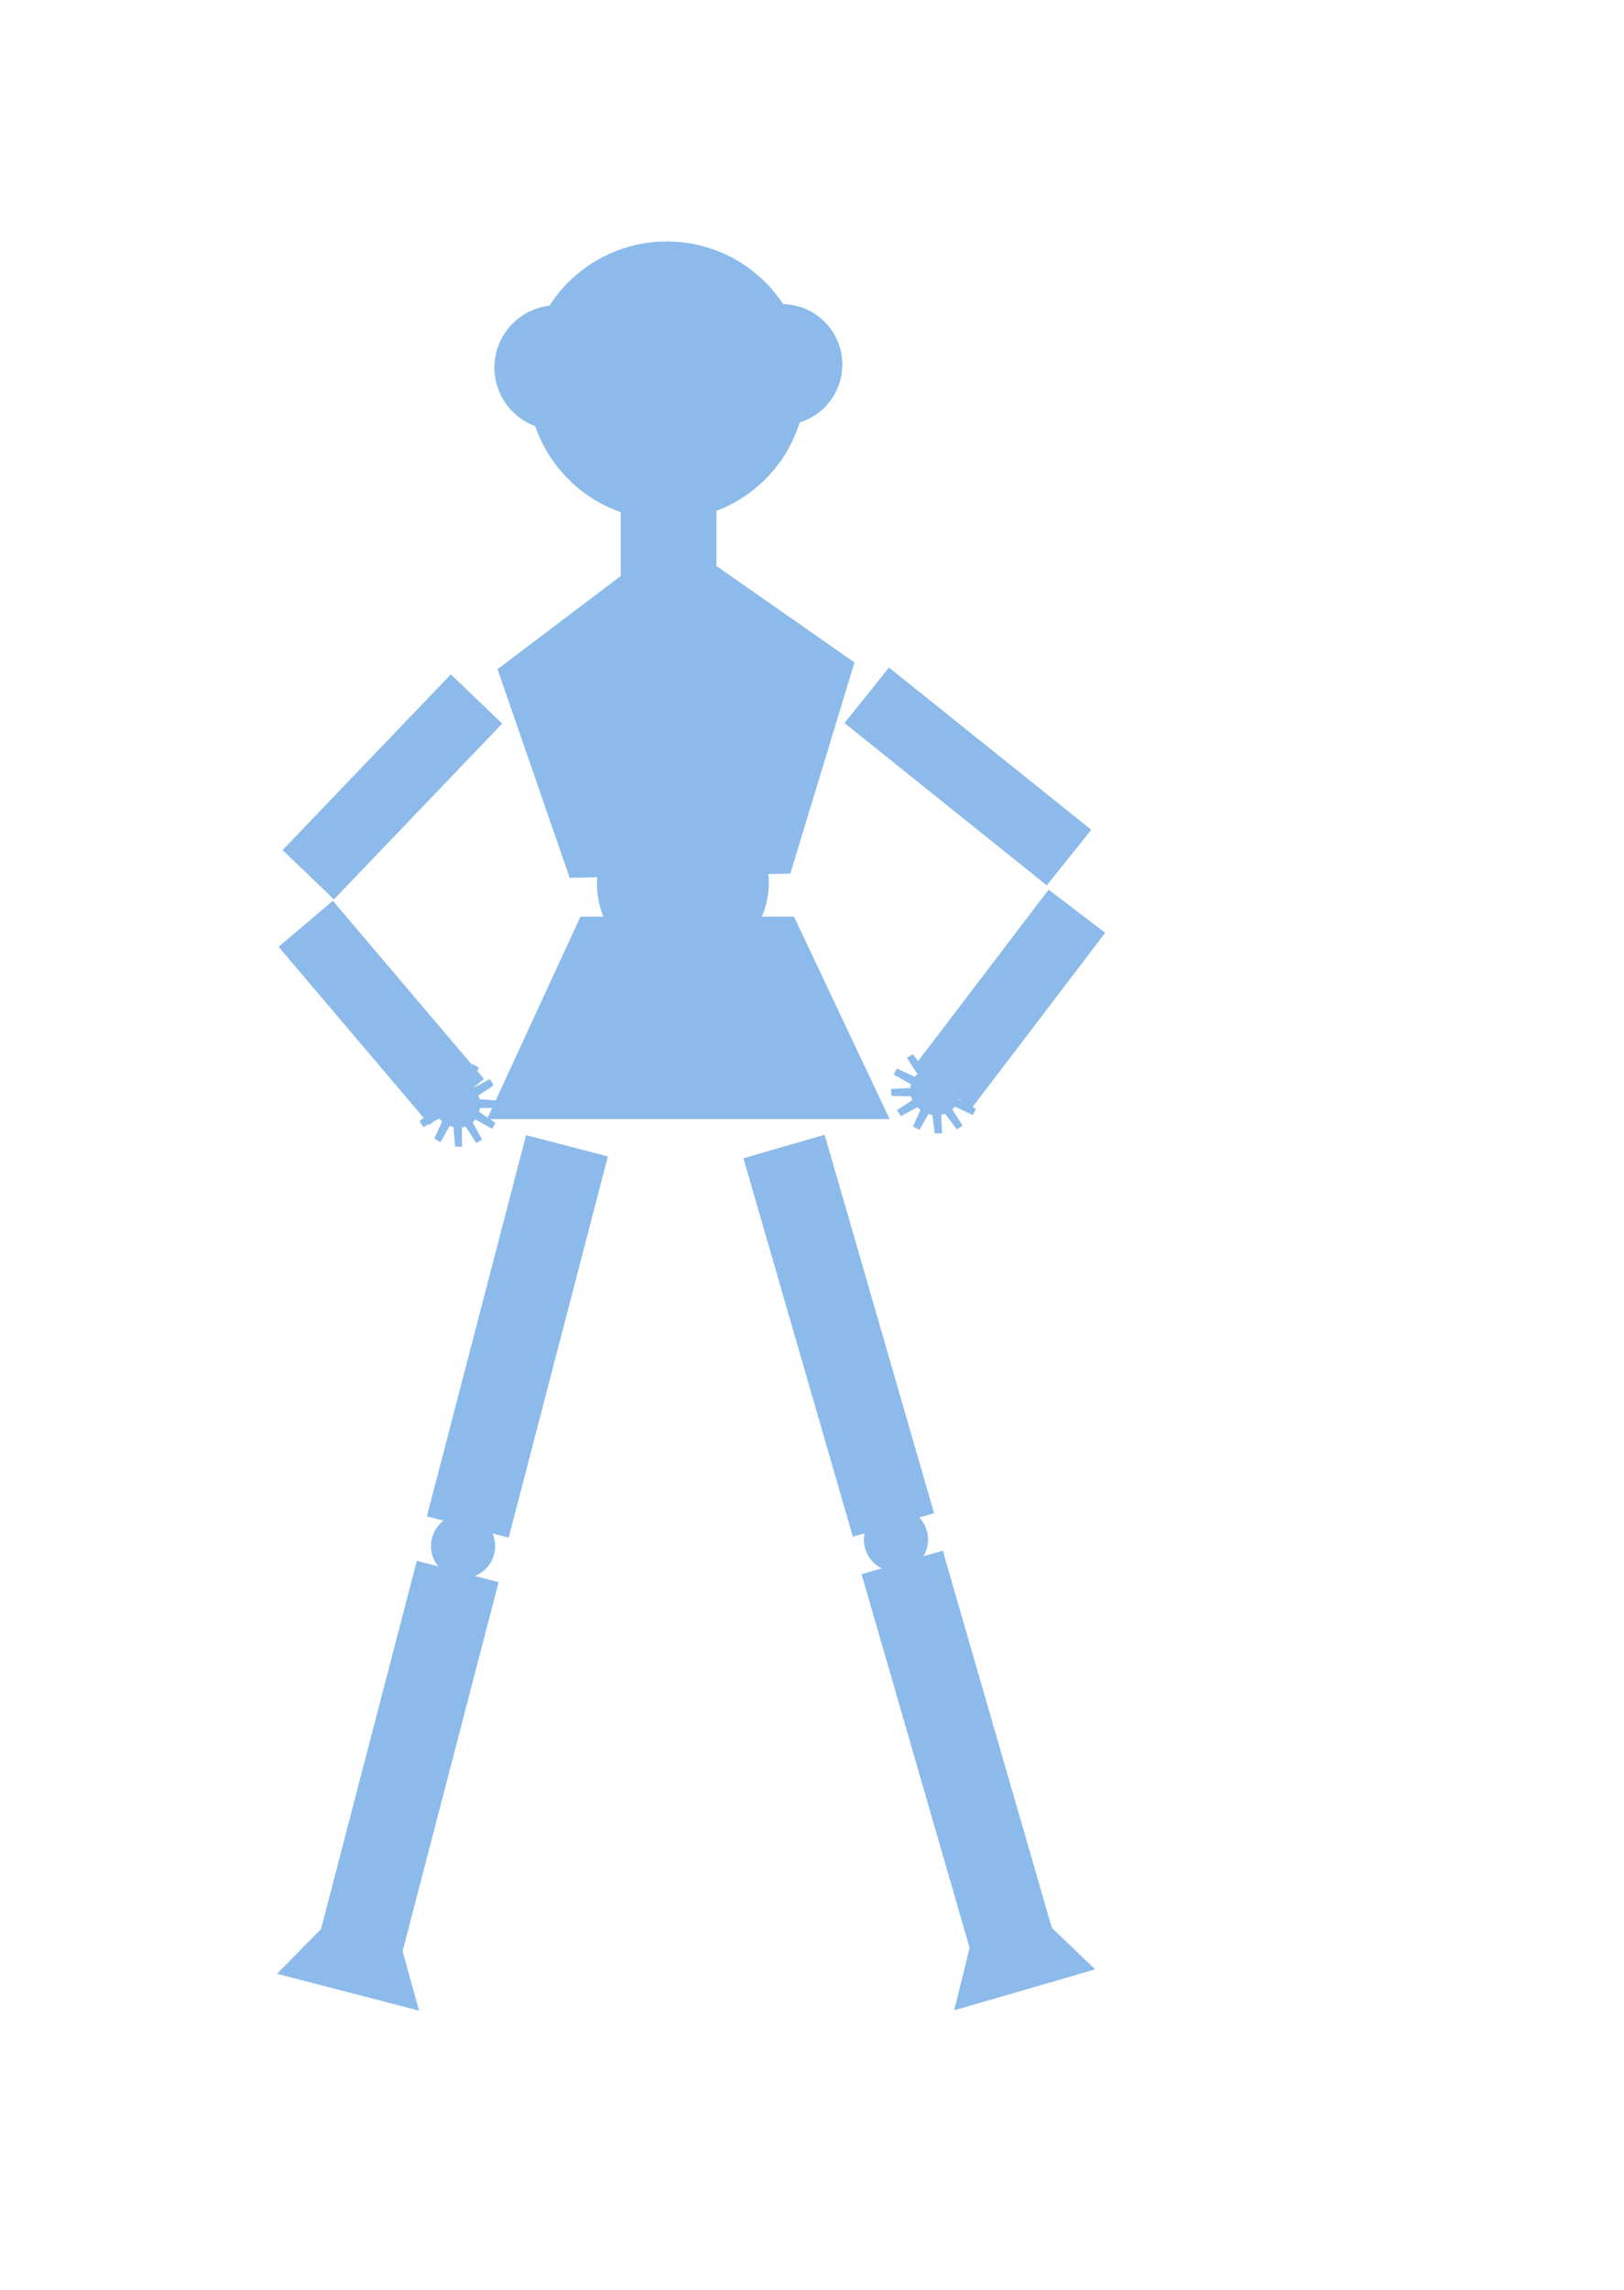 <?xml version="1.0" encoding="utf-8"?>
<svg viewBox="0 0 532.838 751.022" xmlns="http://www.w3.org/2000/svg" xmlns:bx="https://boxy-svg.com">
  <g>
    <title>Head</title>
    <ellipse transform="matrix(-0.623, -0.782, 0.782, -0.623, 314.239, 423.829)" cx="293.345" cy="111.646" rx="45.699" ry="45.699" style="fill: rgb(140, 187, 235);"/>
    <ellipse transform="matrix(-0.571, -0.821, 0.821, -0.571, 256.377, 492.406)" cx="347.346" cy="151.781" rx="20.445" ry="20.445" style="fill: rgb(140, 187, 235);"/>
    <ellipse transform="matrix(-0.588, -0.809, 0.809, -0.588, 401.146, 559.385)" cx="440.747" cy="141.564" rx="19.85" ry="19.85" style="fill: rgb(140, 187, 235);"/>
  </g>
  <rect x="203.671" y="166.375" width="31.378" height="35.026" style="fill: rgb(140, 187, 235);">
    <title>Throat</title>
  </rect>
  <path d="M 414 330.409 L 472.577 372.967 L 450.202 441.828 L 377.798 441.828 L 355.423 372.967 Z" transform="matrix(0.327, 0.945, -0.945, 0.327, 457.224, -282.008)" style="fill: rgb(140, 187, 235);" bx:shape="n-gon 414 392 61.591 61.591 5 0 1@f4ed2b4b">
    <title>Chest</title>
  </path>
  <g transform="matrix(0.989, 0.147, -0.147, 0.989, 30.188, -29.715)">
    <title>Left Arm</title>
    <rect x="66.858" y="201.084" width="23.347" height="79.833" transform="matrix(0.816, 0.578, -0.578, 0.816, 215.035, 28.161)" style="fill: rgb(140, 187, 235);"/>
    <rect x="66.858" y="192.959" width="23.347" height="76.608" transform="matrix(0.659, -0.752, 0.752, 0.659, -78.566, 250.724)" style="fill: rgb(140, 187, 235);"/>
    <path transform="matrix(-0.41, 0.333, -0.361, -0.445, 425.448, 422.469)" d="M 301.896 320.544 L 306.104 320.544 L 306.559 331.881 A 14.349 14.349 0 0 1 308.843 332.493 L 314.906 322.902 L 318.55 325.006 L 313.276 335.052 A 14.349 14.349 0 0 1 314.948 336.724 L 324.994 331.45 L 327.098 335.094 L 317.507 341.157 A 14.349 14.349 0 0 1 318.119 343.441 L 329.456 343.896 L 329.456 348.104 L 318.119 348.559 A 14.349 14.349 0 0 1 317.507 350.843 L 327.098 356.906 L 324.994 360.55 L 314.948 355.276 A 14.349 14.349 0 0 1 313.276 356.948 L 318.55 366.994 L 314.906 369.098 L 308.843 359.507 A 14.349 14.349 0 0 1 306.559 360.119 L 306.104 371.456 L 301.896 371.456 L 301.441 360.119 A 14.349 14.349 0 0 1 299.157 359.507 L 293.094 369.098 L 289.45 366.994 L 294.724 356.948 A 14.349 14.349 0 0 1 293.052 355.276 L 283.006 360.55 L 280.902 356.906 L 290.493 350.843 A 14.349 14.349 0 0 1 289.881 348.559 L 278.544 348.104 L 278.544 343.896 L 289.881 343.441 A 14.349 14.349 0 0 1 290.493 341.157 L 280.902 335.094 L 283.006 331.45 L 293.052 336.724 A 14.349 14.349 0 0 1 294.724 335.052 L 289.45 325.006 L 293.094 322.902 L 299.157 332.493 A 14.349 14.349 0 0 1 301.441 331.881 Z M 304 346 A 0 0 0 0 0 304 346 A 0 0 0 0 0 304 346" style="fill: rgb(140, 187, 235);" bx:shape="cog 304 346 0 14.349 25.456 0.37 12 1@e6cf9e7c"/>
  </g>
  <g transform="matrix(0.963, -0.268, 0.268, 0.963, -49.537, 75.878)">
    <title>Right Arm</title>
    <rect x="66.858" y="214.324" width="23.347" height="85.09" transform="matrix(-0.812, 0.584, -0.584, -0.812, 519.632, 433.484)" style="fill: rgb(140, 187, 235);"/>
    <rect x="66.858" y="182.391" width="23.347" height="72.412" transform="matrix(-0.604, -0.797, 0.797, -0.604, 172.821, 539.466)" style="fill: rgb(140, 187, 235);"/>
    <path transform="matrix(0.358, -0.388, 0.421, 0.388, 13.165, 351.243)" d="M 301.896 320.544 L 306.104 320.544 L 306.559 331.881 A 14.349 14.349 0 0 1 308.843 332.493 L 314.906 322.902 L 318.55 325.006 L 313.276 335.052 A 14.349 14.349 0 0 1 314.948 336.724 L 324.994 331.45 L 327.098 335.094 L 317.507 341.157 A 14.349 14.349 0 0 1 318.119 343.441 L 329.456 343.896 L 329.456 348.104 L 318.119 348.559 A 14.349 14.349 0 0 1 317.507 350.843 L 327.098 356.906 L 324.994 360.55 L 314.948 355.276 A 14.349 14.349 0 0 1 313.276 356.948 L 318.55 366.994 L 314.906 369.098 L 308.843 359.507 A 14.349 14.349 0 0 1 306.559 360.119 L 306.104 371.456 L 301.896 371.456 L 301.441 360.119 A 14.349 14.349 0 0 1 299.157 359.507 L 293.094 369.098 L 289.45 366.994 L 294.724 356.948 A 14.349 14.349 0 0 1 293.052 355.276 L 283.006 360.55 L 280.902 356.906 L 290.493 350.843 A 14.349 14.349 0 0 1 289.881 348.559 L 278.544 348.104 L 278.544 343.896 L 289.881 343.441 A 14.349 14.349 0 0 1 290.493 341.157 L 280.902 335.094 L 283.006 331.45 L 293.052 336.724 A 14.349 14.349 0 0 1 294.724 335.052 L 289.45 325.006 L 293.094 322.902 L 299.157 332.493 A 14.349 14.349 0 0 1 301.441 331.881 Z M 304 346 A 0 0 0 0 0 304 346 A 0 0 0 0 0 304 346" style="fill: rgb(140, 187, 235);" bx:shape="cog 304 346 0 14.349 25.456 0.37 12 1@e6cf9e7c"/>
  </g>
  <ellipse transform="matrix(-0.593, -0.805, 0.805, -0.593, 144.364, 646.867)" cx="240.289" cy="276.004" rx="28.075" ry="28.26" style="fill: rgb(140, 187, 235);">
    <title>Abs</title>
  </ellipse>
  <polygon points="190.455 300.642 260.507 300.642 291.885 367.047 159.807 367.047" style="fill: rgb(140, 187, 235);">
    <title>Hips</title>
  </polygon>
  <g transform="matrix(0.968, 0.252, -0.252, 0.968, 89.042, -34.861)">
    <title>Left Leg</title>
    <rect x="183.401" y="372.884" width="27.729" height="129.159" style="fill: rgb(140, 187, 235);"/>
    <rect x="183.888" y="517.003" width="27.729" height="129.159" style="fill: rgb(140, 187, 235);"/>
    <path d="M 339.317 422.447 L 363.381 464.127 L 315.253 464.127 L 339.317 422.447 Z" transform="matrix(1, -0.001, 0.001, 1, -142.103, 195.781)" style="fill: rgb(140, 187, 235);" bx:shape="triangle 315.253 422.447 48.128 41.68 0.5 0 1@fccedae6"/>
    <ellipse transform="matrix(-0.832, -0.555, 0.555, -0.832, 275.739, 1043.28)" cx="361.932" cy="401.336" rx="10.524" ry="10.524" style="fill: rgb(140, 187, 235);"/>
  </g>
  <g transform="matrix(0.961, -0.278, 0.278, 0.961, -95.86, 90.433)">
    <title>Right Leg</title>
    <rect x="245.859" y="372.33" width="27.729" height="129.159" style="fill: rgb(140, 187, 235);"/>
    <rect x="245.184" y="514.084" width="27.729" height="129.159" style="fill: rgb(140, 187, 235);"/>
    <path d="M 339.317 422.448 L 363.381 464.128 L 315.253 464.128 L 339.317 422.448 Z" transform="matrix(1, -0.001, 0.001, 1, -81.07, 196.077)" style="fill: rgb(140, 187, 235);" bx:shape="triangle 315.253 422.448 48.128 41.68 0.5 0 1@00bded81"/>
    <ellipse transform="matrix(-0.832, -0.555, 0.555, -0.832, 337.575, 1041.117)" cx="361.932" cy="401.336" rx="10.524" ry="10.524" style="fill: rgb(140, 187, 235);"/>
  </g>
</svg>